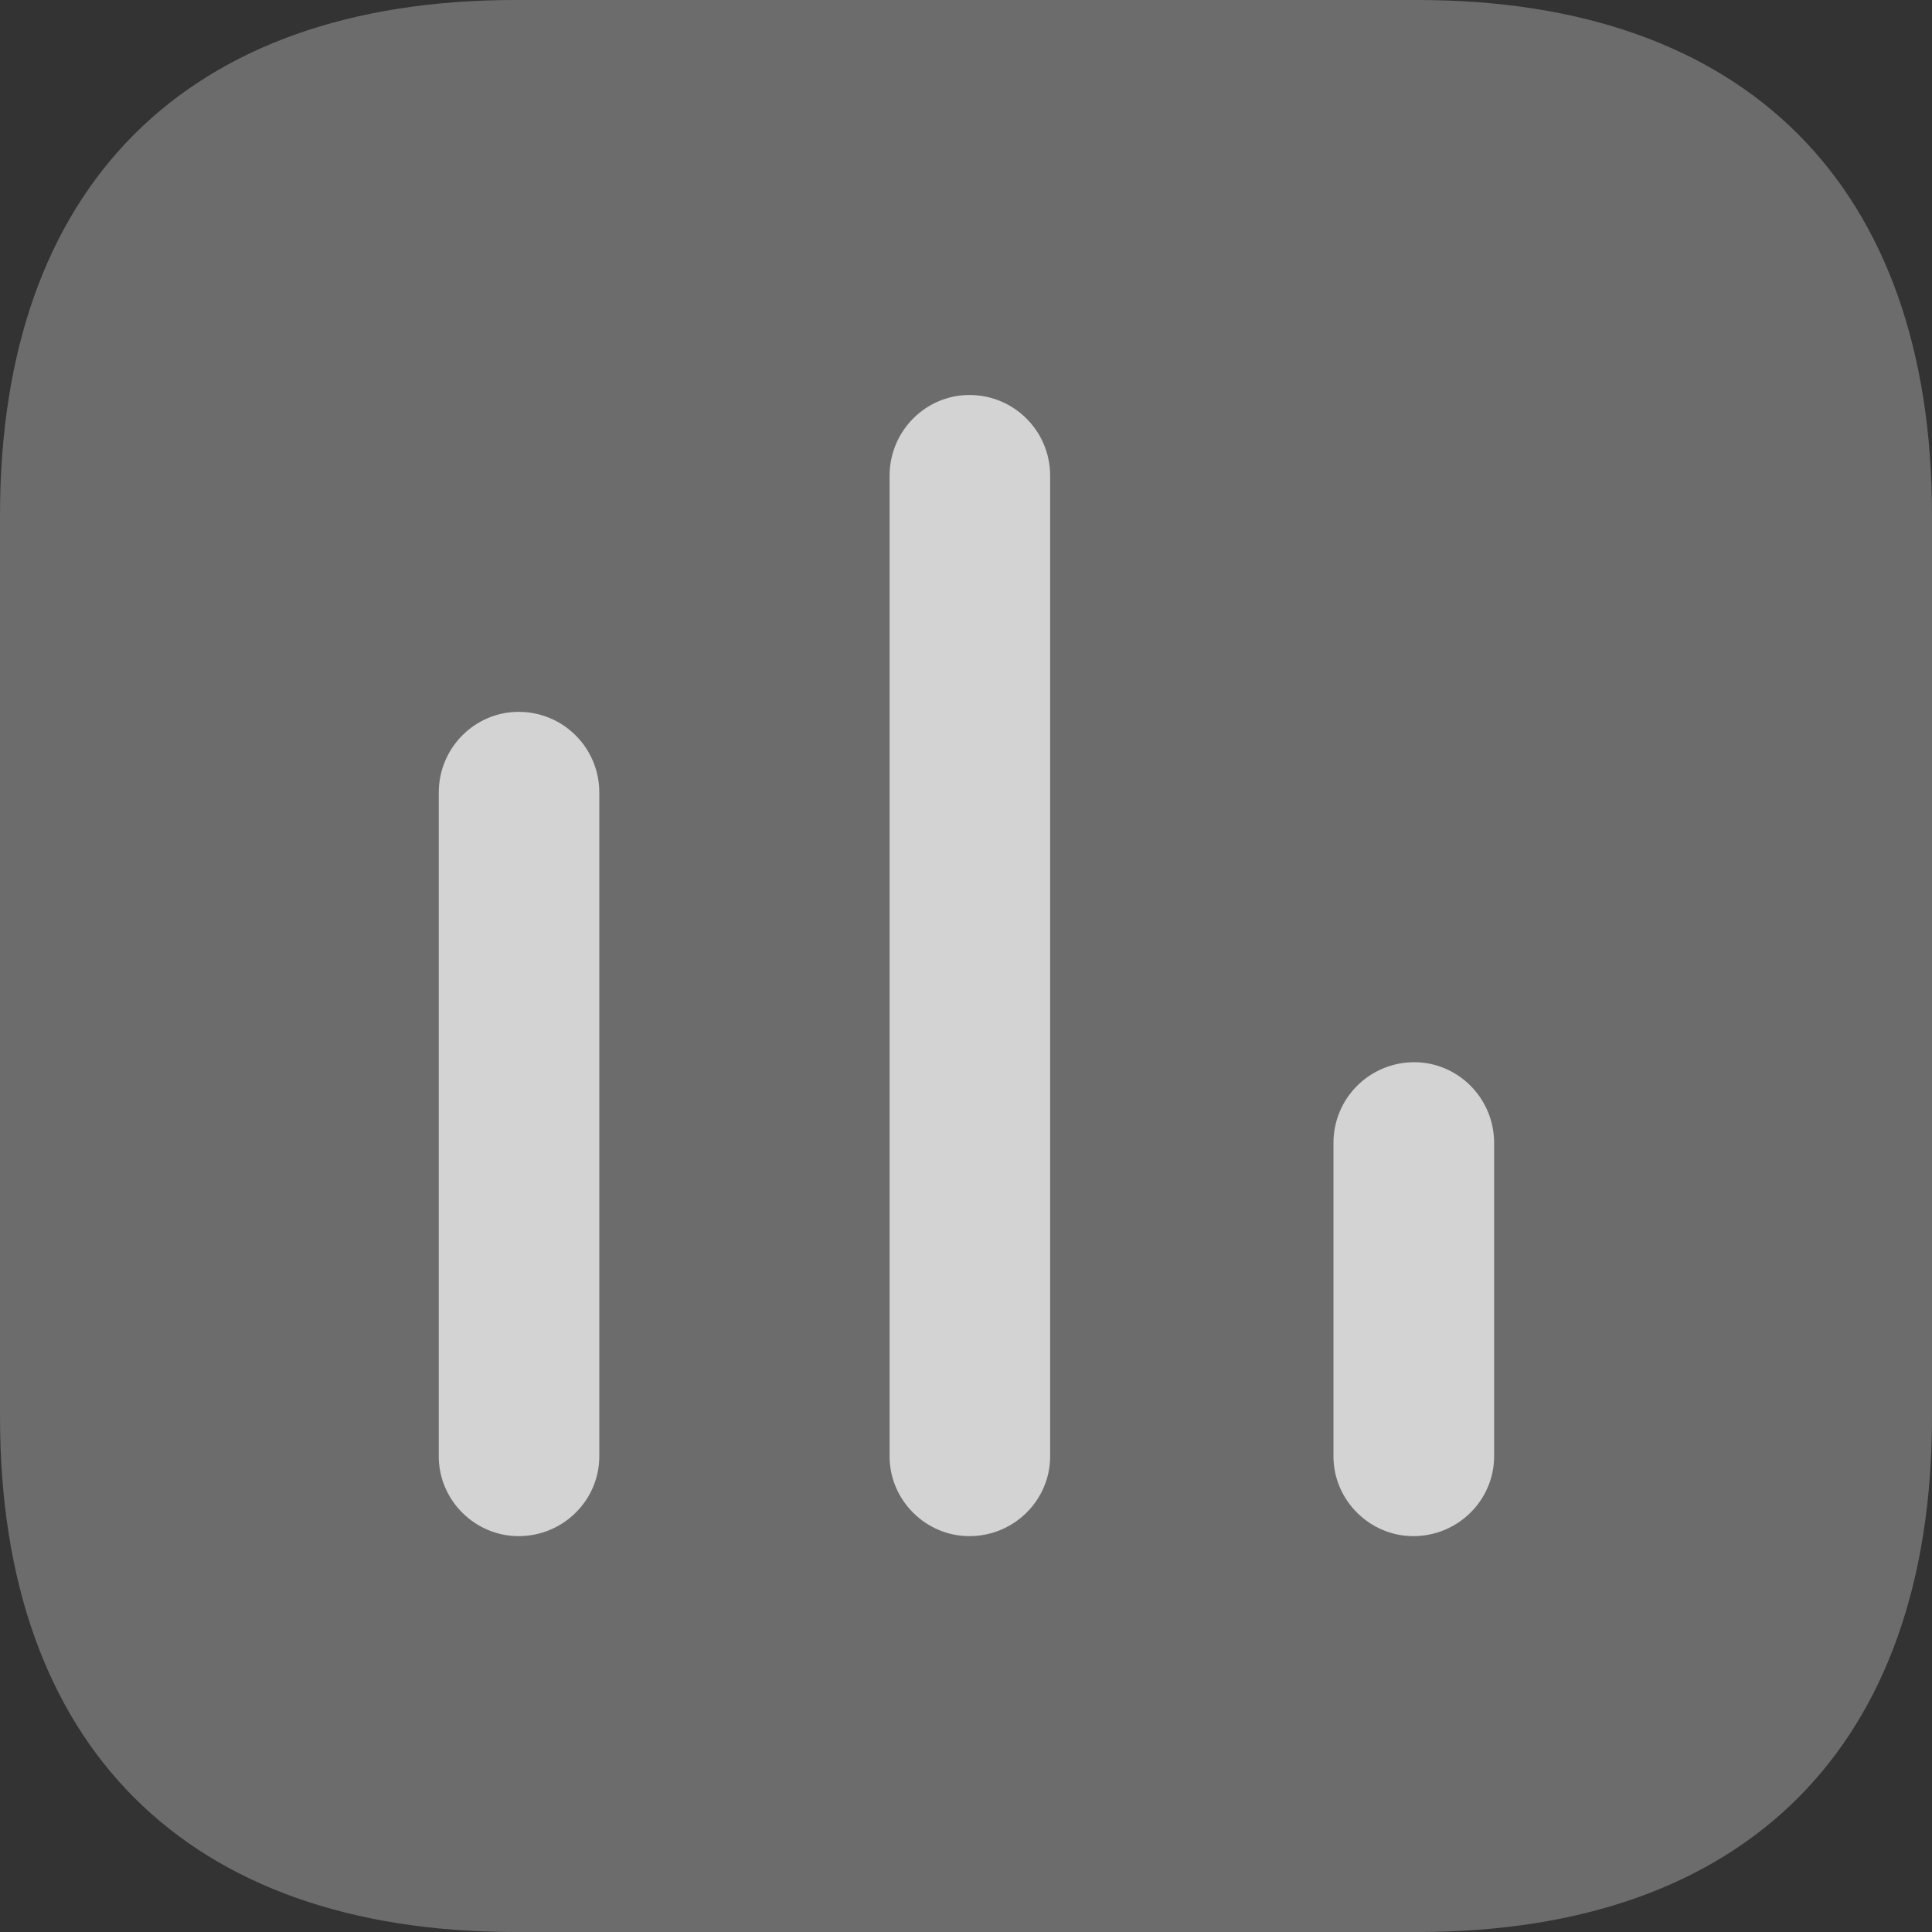 <svg width="20" height="20" viewBox="0 0 20 20" fill="none" xmlns="http://www.w3.org/2000/svg">
<rect x="0" y="0" width="20" height="20" fill="#333333" stroke="none"/>
<path opacity="0.4" d="M14.676 0H5.333C1.929 0 0 1.929 0 5.333V14.667C0 18.071 1.929 20 5.333 20H14.676C18.08 20 20 18.071 20 14.667V5.333C20 1.929 18.08 0 14.676 0Z" fill="white" fill-opacity="0.7"/>
<path d="M5.369 7.369C4.915 7.369 4.542 7.742 4.542 8.205V15.076C4.542 15.529 4.915 15.902 5.369 15.902C5.831 15.902 6.204 15.529 6.204 15.076V8.205C6.204 7.742 5.831 7.369 5.369 7.369Z" fill="white" fill-opacity="0.7"/>
<path d="M10.035 4.089C9.582 4.089 9.209 4.462 9.209 4.925V15.076C9.209 15.529 9.582 15.902 10.035 15.902C10.498 15.902 10.871 15.529 10.871 15.076V4.925C10.871 4.462 10.498 4.089 10.035 4.089Z" fill="white" fill-opacity="0.7"/>
<path d="M14.64 10.996C14.178 10.996 13.804 11.369 13.804 11.831V15.076C13.804 15.529 14.178 15.902 14.631 15.902C15.093 15.902 15.467 15.529 15.467 15.076V11.831C15.467 11.369 15.093 10.996 14.64 10.996Z" fill="white" fill-opacity="0.7"/>
</svg>
